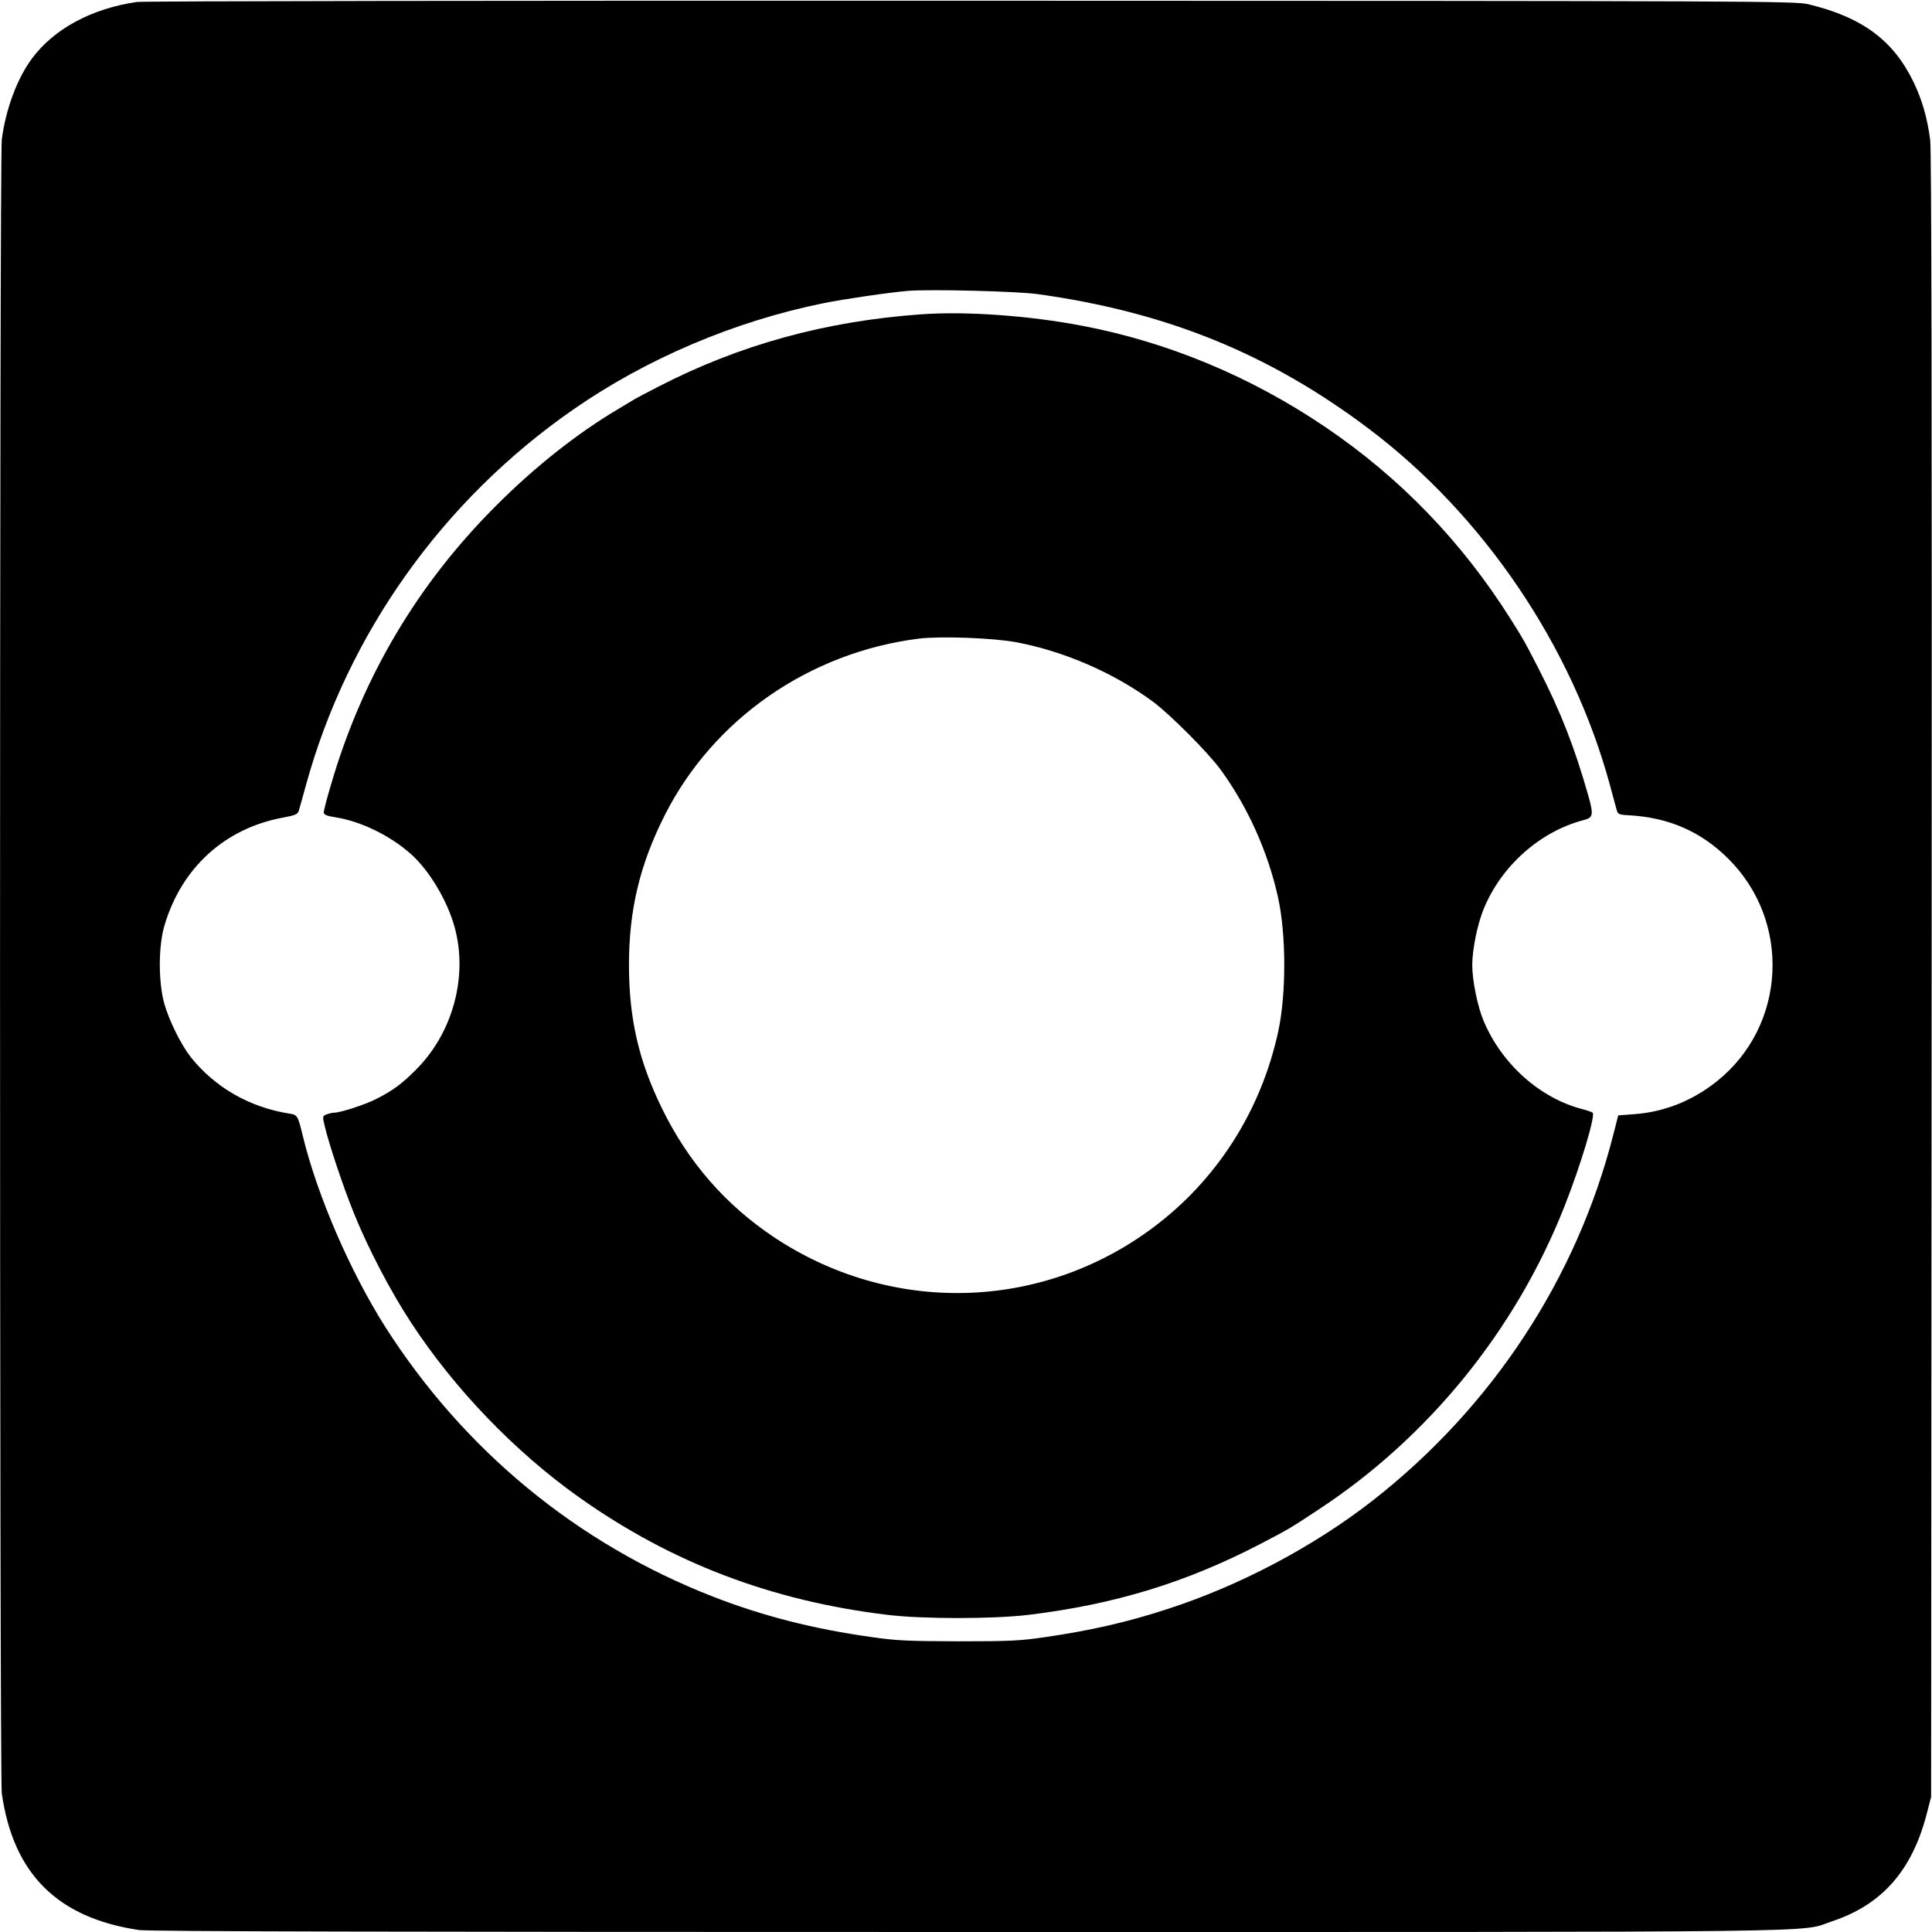 <?xml version="1.0" standalone="no"?>
<!DOCTYPE svg PUBLIC "-//W3C//DTD SVG 20010904//EN"
 "http://www.w3.org/TR/2001/REC-SVG-20010904/DTD/svg10.dtd">
<svg version="1.0" xmlns="http://www.w3.org/2000/svg"
 width="1080pt" height="1080pt" viewBox="0 0 1080 1080"
 preserveAspectRatio="xMidYMid meet">
<g transform="translate(0,1080) scale(0.1,-0.1)"
fill="#000000" stroke="none">
<path d="M765 10789 c-254 -37 -464 -151 -587 -317 -82 -111 -146 -282 -168
-452 -13 -104 -13 -9150 0 -9245 64 -450 311 -696 767 -764 51 -8 1416 -11
4625 -11 5002 0 4648 -4 4840 60 282 94 450 288 531 610 l22 85 3 4590 c2
3190 -1 4615 -8 4672 -16 123 -46 228 -95 328 -112 230 -286 359 -585 431 -72
18 -267 19 -4680 20 -2589 1 -4631 -2 -4665 -7z m5035 -1633 c720 -100 1295
-333 1852 -753 642 -484 1138 -1217 1348 -1993 17 -63 34 -126 38 -140 6 -21
14 -25 62 -27 227 -12 407 -90 561 -243 354 -351 325 -934 -63 -1244 -135
-108 -291 -171 -458 -184 l-94 -7 -27 -106 c-204 -804 -677 -1524 -1344 -2046
-331 -258 -742 -476 -1150 -608 -220 -72 -429 -120 -685 -157 -136 -20 -194
-23 -480 -23 -285 1 -345 3 -490 24 -322 45 -605 117 -885 226 -757 295 -1390
816 -1831 1507 -196 309 -380 734 -460 1063 -29 120 -31 123 -77 130 -222 35
-415 146 -551 316 -54 69 -121 204 -148 300 -33 120 -33 319 1 434 94 322 337
544 660 604 75 14 85 19 92 41 4 14 22 77 39 140 232 845 764 1594 1495 2101
409 284 900 493 1398 594 114 23 366 60 472 69 129 10 604 -2 725 -18z"/>
<path d="M5150 9043 c-536 -38 -1017 -171 -1469 -404 -64 -33 -123 -64 -131
-69 -8 -5 -51 -31 -95 -57 -228 -135 -467 -324 -685 -543 -438 -438 -745 -958
-919 -1554 -23 -76 -41 -147 -41 -157 0 -14 15 -20 73 -29 140 -24 299 -102
414 -204 104 -93 204 -261 245 -411 75 -276 -12 -593 -220 -798 -77 -77 -127
-114 -222 -162 -62 -31 -198 -75 -232 -75 -9 0 -28 -4 -41 -9 -25 -10 -25 -10
-11 -69 23 -97 100 -329 160 -478 78 -195 207 -443 323 -619 243 -371 581
-722 941 -977 514 -364 1073 -577 1720 -655 198 -24 590 -24 790 0 479 58 880
180 1295 396 157 82 165 86 322 190 617 404 1106 1006 1378 1696 91 230 175
510 158 525 -5 4 -30 13 -58 20 -236 61 -450 252 -551 492 -34 80 -64 227 -64
313 0 87 29 229 64 314 98 240 314 432 556 496 56 14 59 28 30 133 -77 272
-155 472 -278 712 -84 163 -81 158 -159 282 -272 431 -617 788 -1033 1070
-416 282 -881 476 -1361 567 -296 57 -652 82 -899 64z m530 -1833 c268 -50
548 -172 766 -333 93 -69 308 -284 377 -379 151 -207 264 -457 321 -713 46
-208 47 -537 2 -748 -96 -447 -346 -838 -708 -1105 -625 -462 -1459 -481
-2110 -49 -273 182 -482 422 -628 722 -129 264 -183 497 -184 795 -1 310 60
566 200 843 272 538 808 910 1420 987 121 15 415 4 544 -20z"/>
</g>
</svg>
